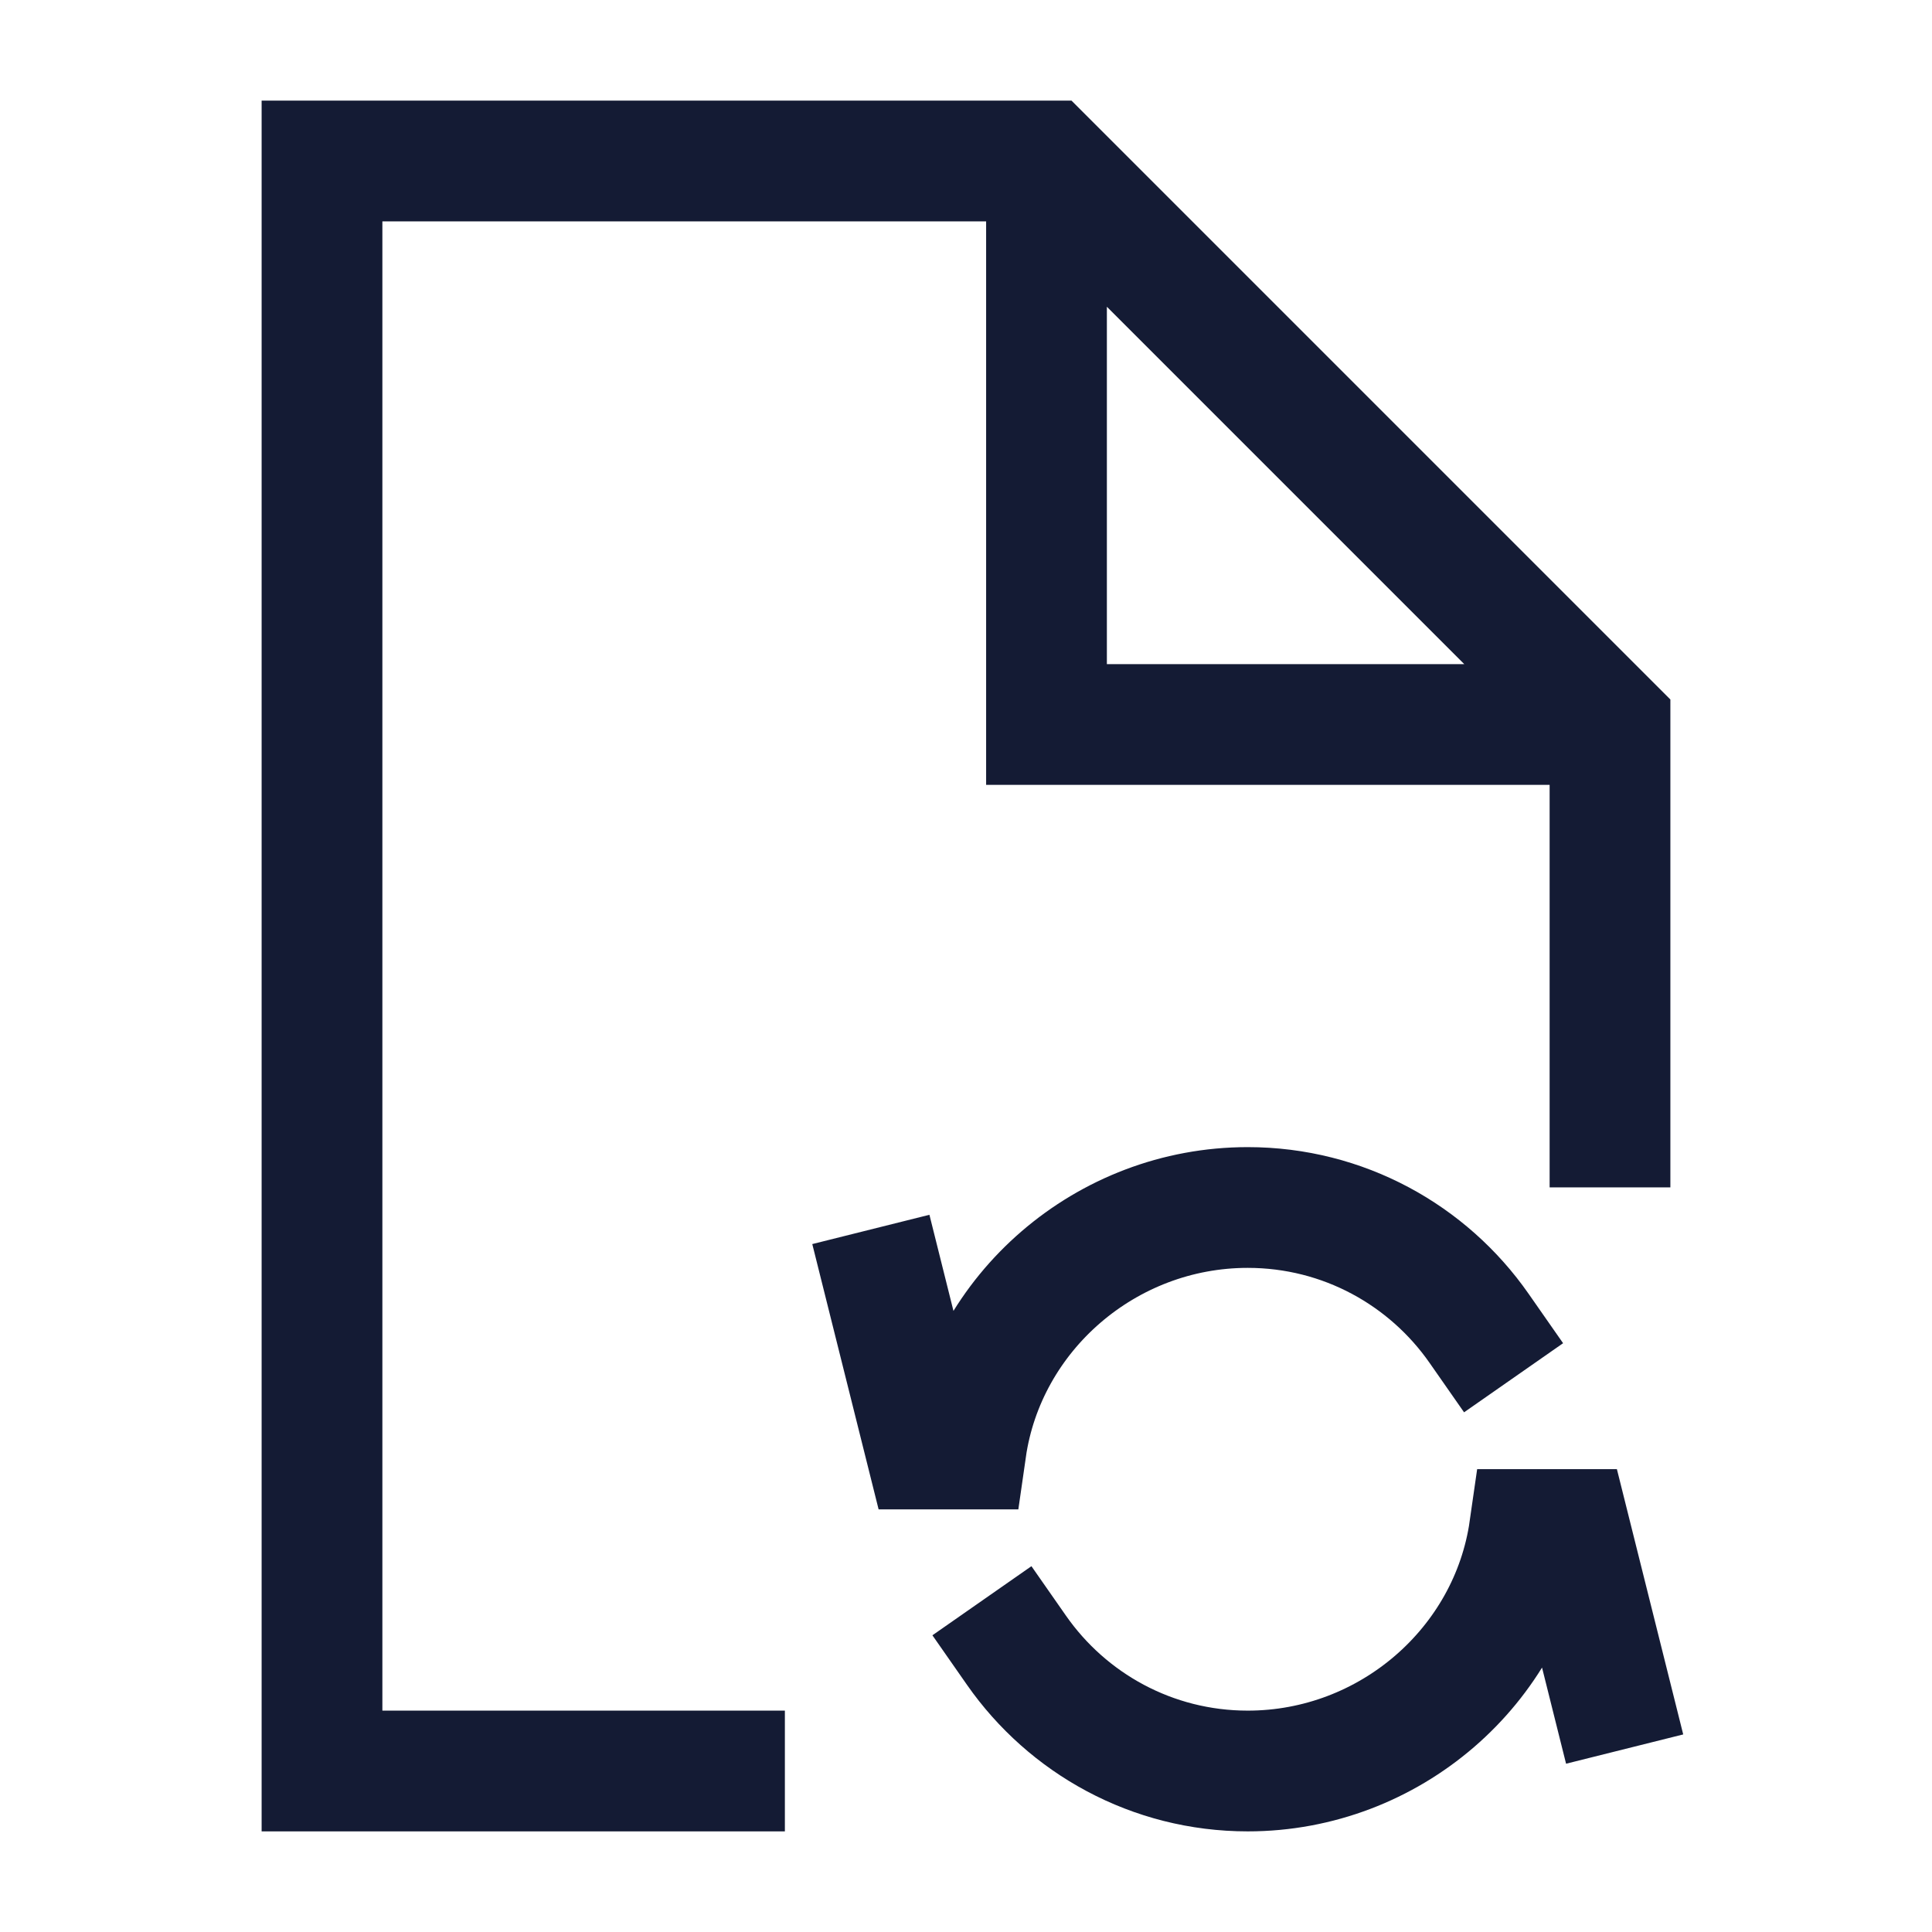 <svg width="24" height="24" viewBox="0 0 24 24" fill="none" xmlns="http://www.w3.org/2000/svg">
<path d="M13 2.5V9H19.5M20 14V9L13 2H4V22H9" stroke="#141B34" stroke-width="1.5" stroke-linecap="square"/>
<path d="M11 16L11.5 18H12C12.243 16.304 13.737 15 15.5 15C16.689 15 17.74 15.593 18.373 16.5M20 21L19.5 19H19C18.757 20.696 17.263 22 15.5 22C14.311 22 13.26 21.407 12.627 20.5" stroke="#141B34" stroke-width="1.5" stroke-linecap="square"/>
</svg>
